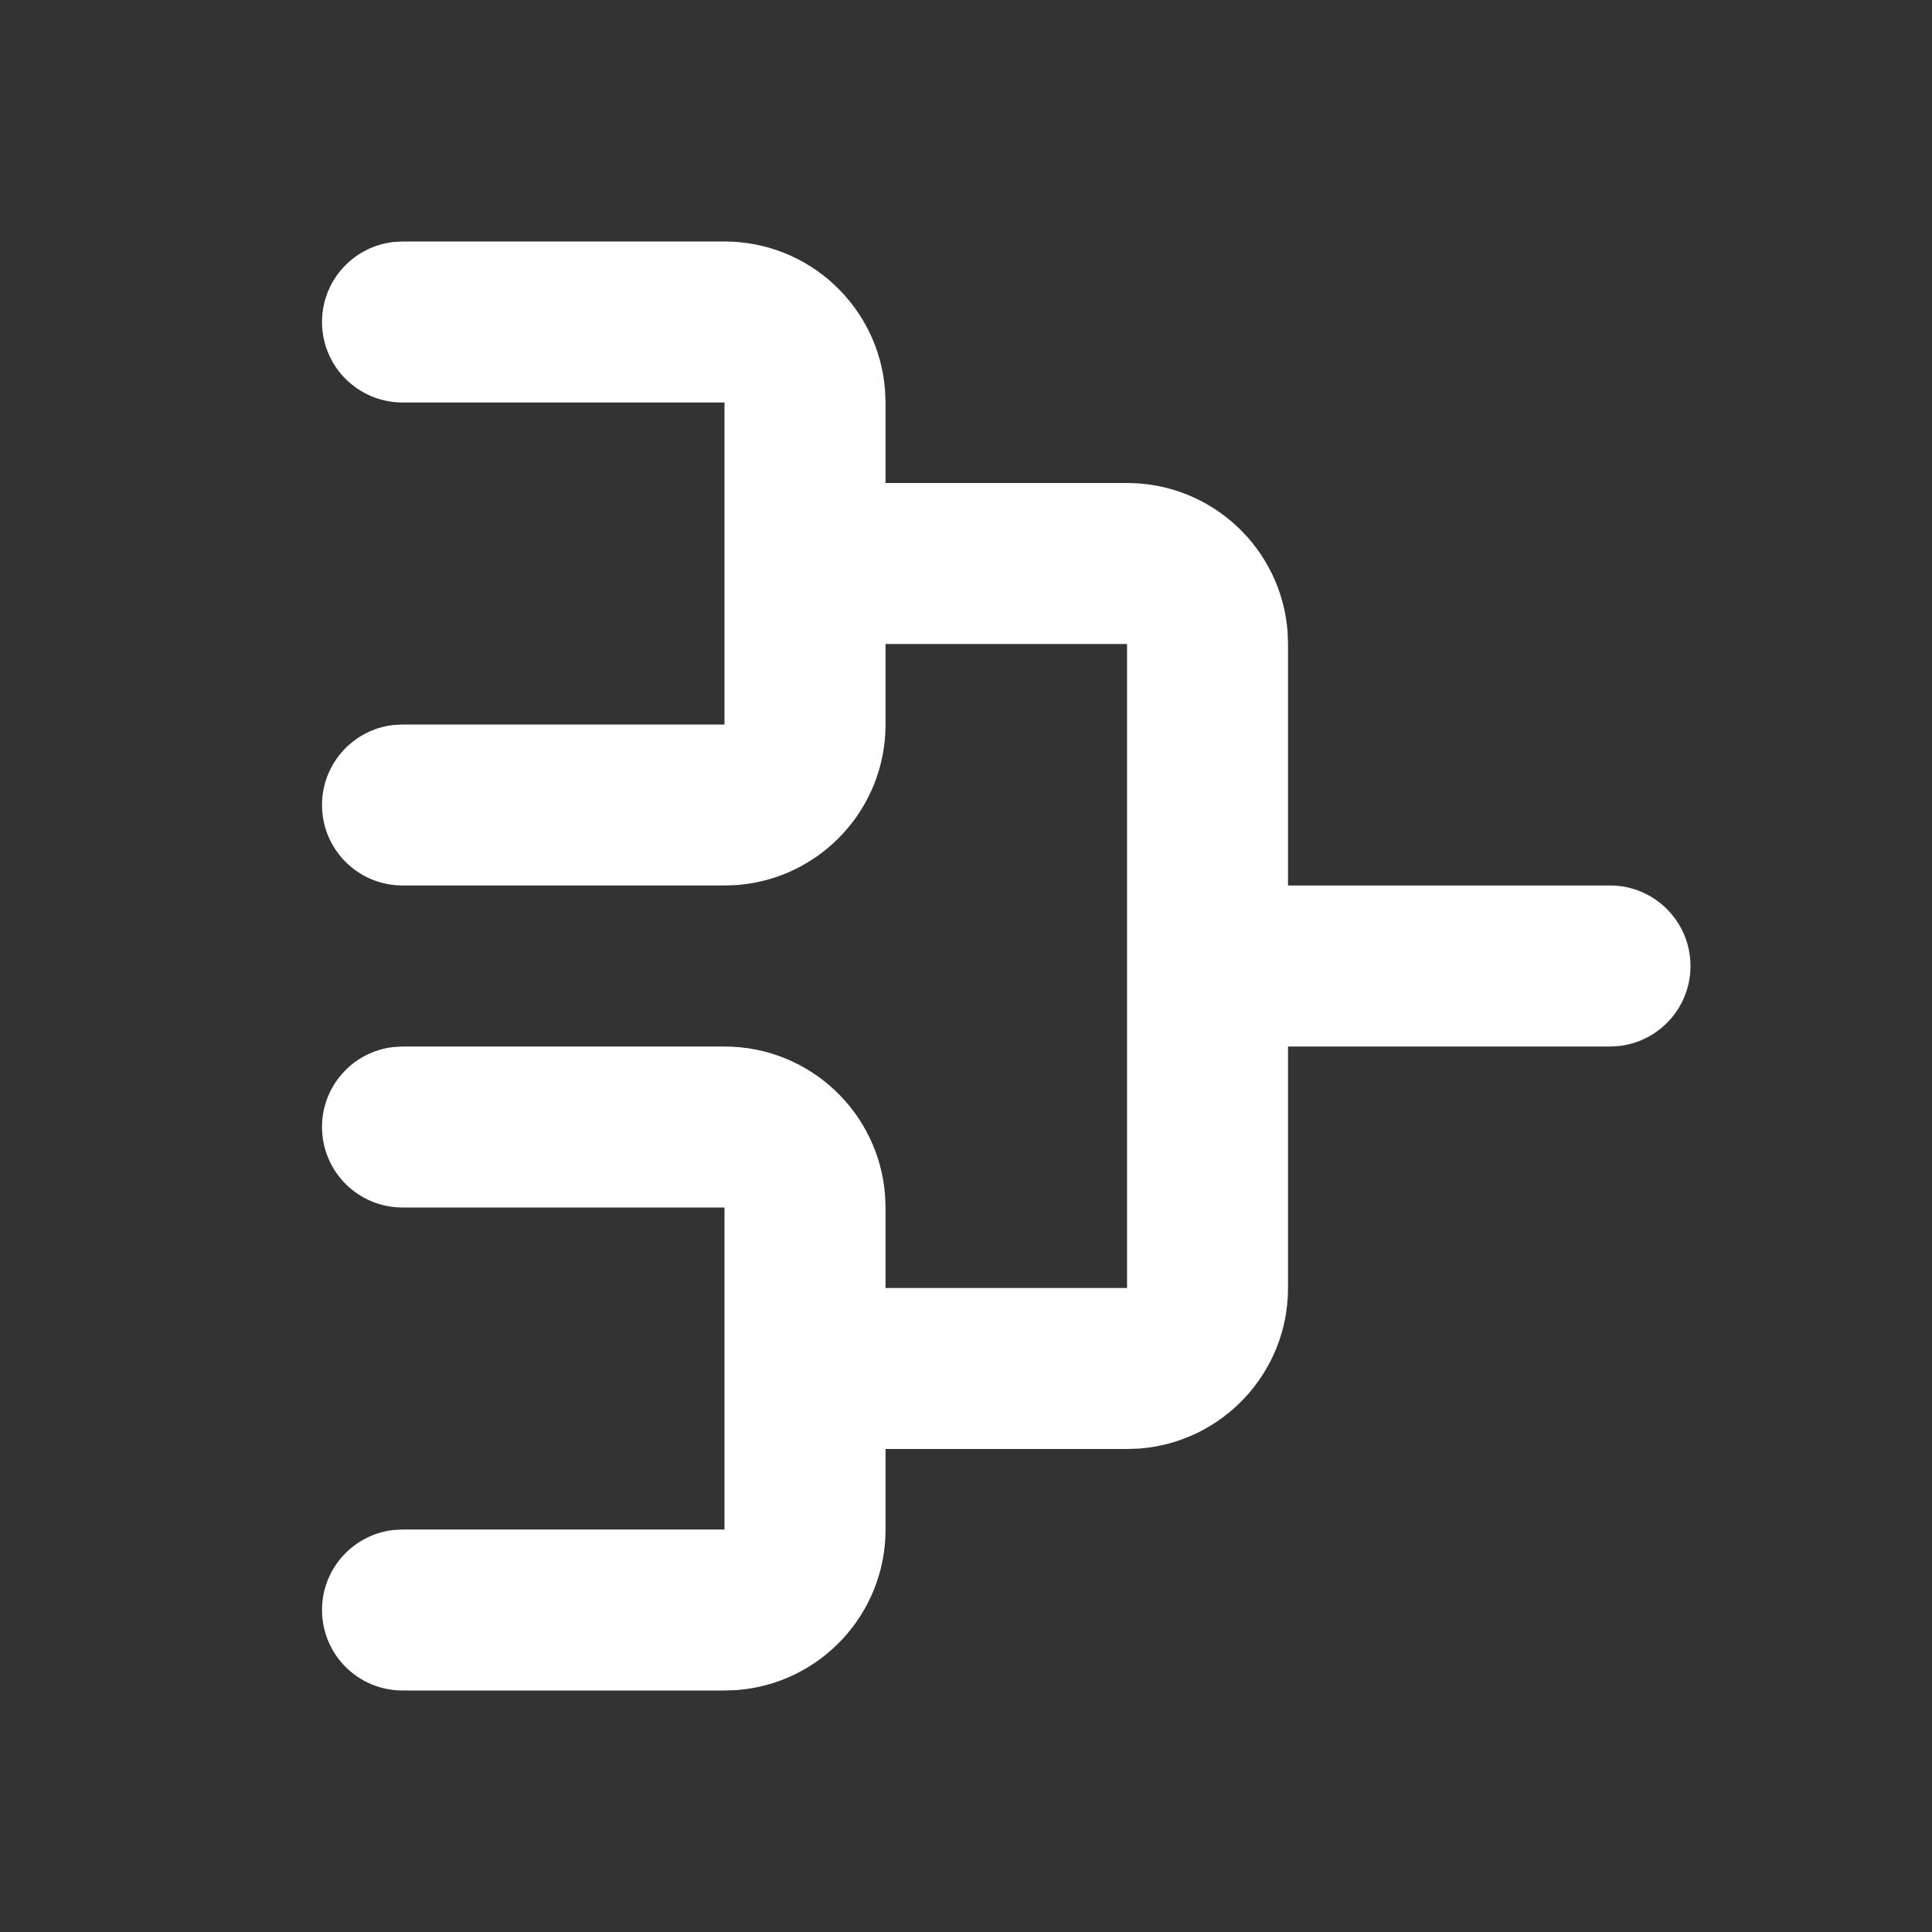 <svg width="28" height="28" viewBox="0 0 28 28" fill="none" xmlns="http://www.w3.org/2000/svg">
<rect x="0" y="0" width="28" height="28" fill="#333333" stroke="none"/>
<path fill-rule="evenodd" clip-rule="evenodd" d="M12.827 5.659C12.738 4.452 11.73 3.5 10.5 3.5H5.834L5.698 3.508C5.117 3.575 4.667 4.068 4.667 4.667C4.667 5.311 5.189 5.833 5.834 5.833H10.5L10.5 8.167L10.5 10.5H5.834L5.698 10.508C5.117 10.575 4.667 11.068 4.667 11.667C4.667 12.311 5.189 12.833 5.834 12.833H10.5L10.675 12.827C11.882 12.738 12.834 11.73 12.834 10.5V9.333H16.334V18.667H12.834V17.5L12.827 17.326C12.738 16.119 11.73 15.167 10.5 15.167H5.834L5.698 15.175C5.117 15.242 4.667 15.735 4.667 16.333C4.667 16.978 5.189 17.5 5.834 17.5H10.5L10.5 19.833L10.5 22.167H5.834L5.698 22.174C5.117 22.242 4.667 22.735 4.667 23.333C4.667 23.978 5.189 24.5 5.834 24.5H10.5L10.675 24.494C11.882 24.404 12.834 23.397 12.834 22.167V21H16.334L16.508 20.994C17.715 20.904 18.667 19.897 18.667 18.667V15.167H23.334L23.47 15.159C24.05 15.091 24.5 14.598 24.5 14C24.5 13.356 23.978 12.833 23.334 12.833H18.667V9.333L18.661 9.159C18.572 7.952 17.564 7 16.334 7H12.834V5.833L12.827 5.659Z" fill="white"/>
</svg>

